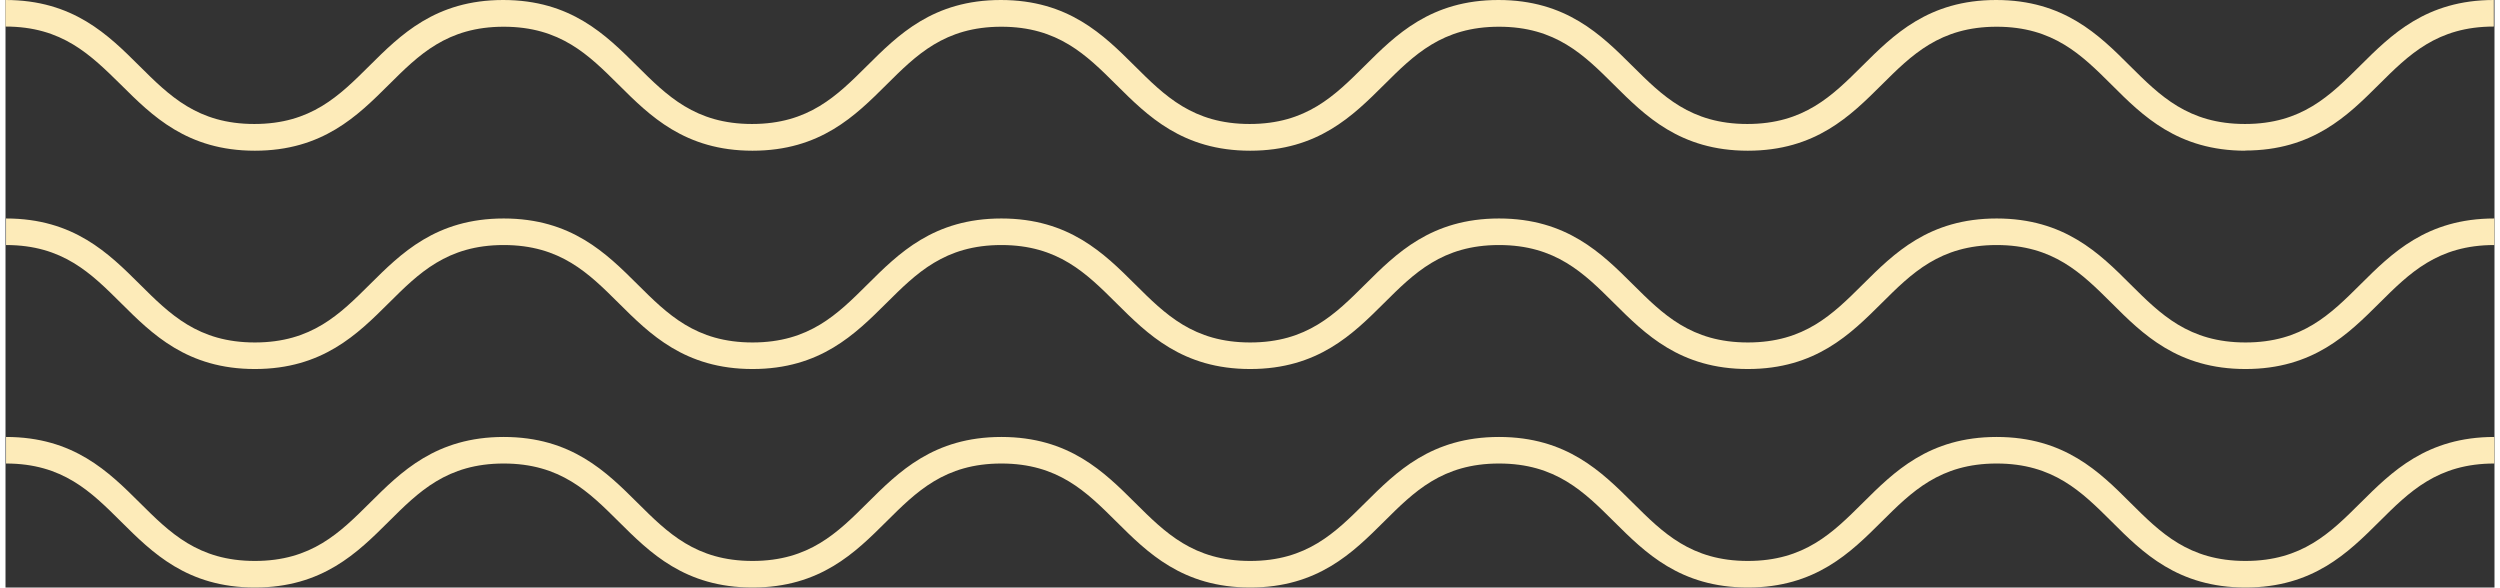 <?xml version="1.0" encoding="UTF-8"?><svg id="Layer_1" xmlns="http://www.w3.org/2000/svg" width="2in" height=".47in" viewBox="0 0 144.34 34.07"><rect x="0" y="0" width="144.34" height="34.07" fill="#333333" stroke="none"/><path d="M129.9,8.74c-3.93,0-5.97-2.03-7.76-3.82-1.74-1.73-3.38-3.37-6.67-3.37s-4.93,1.64-6.67,3.37c-1.8,1.79-3.83,3.82-7.76,3.82s-5.96-2.03-7.76-3.82c-1.74-1.73-3.38-3.37-6.67-3.37s-4.93,1.64-6.67,3.37c-1.8,1.79-3.83,3.82-7.76,3.82s-5.96-2.03-7.76-3.82c-1.74-1.73-3.38-3.37-6.67-3.37s-4.93,1.64-6.67,3.37c-1.8,1.79-3.83,3.82-7.76,3.82s-5.96-2.03-7.76-3.82c-1.74-1.73-3.38-3.37-6.67-3.37s-4.93,1.64-6.67,3.37c-1.8,1.79-3.83,3.82-7.76,3.82s-5.96-2.03-7.76-3.82C4.93,3.18,3.29,1.54,0,1.54V0c3.93,0,5.96,2.03,7.76,3.82,1.74,1.73,3.38,3.37,6.67,3.37s4.93-1.64,6.67-3.37c1.8-1.79,3.83-3.82,7.76-3.82s5.96,2.03,7.76,3.82c1.74,1.73,3.38,3.37,6.67,3.37s4.93-1.64,6.67-3.37c1.8-1.79,3.83-3.82,7.76-3.82s5.96,2.03,7.76,3.82c1.74,1.73,3.38,3.37,6.67,3.37s4.93-1.64,6.67-3.37c1.8-1.79,3.83-3.82,7.76-3.82s5.96,2.03,7.76,3.82c1.74,1.73,3.38,3.37,6.67,3.37s4.93-1.64,6.67-3.37c1.8-1.79,3.83-3.82,7.76-3.82s5.97,2.03,7.76,3.82c1.74,1.73,3.38,3.37,6.67,3.37s4.93-1.64,6.67-3.37c1.8-1.79,3.83-3.82,7.76-3.82v1.54c-3.29,0-4.93,1.64-6.67,3.37-1.8,1.79-3.83,3.82-7.76,3.82Z" fill="#fdebb9" stroke-width="0"/><path d="M129.9,21.4c-3.93,0-5.97-2.03-7.76-3.82-1.74-1.73-3.38-3.37-6.67-3.37s-4.93,1.64-6.67,3.37c-1.8,1.79-3.83,3.82-7.76,3.82s-5.96-2.03-7.76-3.82c-1.74-1.73-3.38-3.37-6.67-3.37s-4.93,1.64-6.67,3.37c-1.8,1.79-3.83,3.82-7.76,3.82s-5.96-2.03-7.76-3.82c-1.74-1.73-3.38-3.37-6.67-3.37s-4.93,1.64-6.67,3.37c-1.8,1.79-3.83,3.82-7.76,3.82s-5.96-2.03-7.76-3.82c-1.74-1.73-3.38-3.37-6.67-3.37s-4.93,1.64-6.67,3.37c-1.8,1.79-3.83,3.82-7.76,3.82s-5.96-2.03-7.76-3.82c-1.74-1.73-3.38-3.37-6.67-3.37v-1.54c3.93,0,5.96,2.03,7.76,3.82,1.74,1.73,3.38,3.37,6.67,3.37s4.93-1.64,6.67-3.37c1.8-1.79,3.83-3.82,7.76-3.82s5.96,2.03,7.76,3.82c1.74,1.73,3.38,3.37,6.67,3.37s4.93-1.64,6.67-3.37c1.8-1.79,3.83-3.82,7.76-3.82s5.96,2.03,7.76,3.82c1.74,1.73,3.38,3.37,6.67,3.37s4.93-1.64,6.67-3.37c1.8-1.79,3.83-3.82,7.76-3.82s5.96,2.03,7.76,3.82c1.74,1.73,3.38,3.37,6.67,3.37s4.93-1.64,6.67-3.37c1.8-1.79,3.83-3.82,7.76-3.82s5.97,2.03,7.76,3.82c1.74,1.73,3.38,3.37,6.67,3.37s4.93-1.64,6.67-3.37c1.8-1.79,3.83-3.82,7.76-3.82v1.54c-3.29,0-4.93,1.64-6.67,3.37-1.8,1.79-3.83,3.82-7.76,3.82Z" fill="#fdebb9" stroke-width="0"/><path d="M129.9,34.07c-3.93,0-5.97-2.03-7.76-3.82-1.74-1.73-3.38-3.37-6.67-3.37s-4.93,1.64-6.67,3.37c-1.8,1.79-3.83,3.82-7.76,3.82s-5.96-2.03-7.76-3.82c-1.74-1.73-3.38-3.37-6.67-3.37s-4.93,1.64-6.67,3.37c-1.8,1.79-3.83,3.82-7.76,3.82s-5.96-2.03-7.76-3.82c-1.74-1.73-3.38-3.37-6.67-3.37s-4.93,1.64-6.67,3.37c-1.8,1.79-3.83,3.82-7.76,3.82s-5.96-2.03-7.76-3.82c-1.74-1.73-3.38-3.37-6.67-3.37s-4.93,1.64-6.67,3.37c-1.8,1.79-3.83,3.82-7.76,3.82s-5.96-2.03-7.76-3.82c-1.74-1.73-3.38-3.37-6.67-3.37v-1.54c3.93,0,5.96,2.03,7.76,3.82,1.74,1.73,3.38,3.37,6.67,3.37s4.93-1.64,6.67-3.37c1.8-1.79,3.83-3.82,7.76-3.82s5.96,2.03,7.76,3.82c1.74,1.73,3.38,3.37,6.67,3.37s4.93-1.64,6.67-3.37c1.8-1.79,3.83-3.82,7.76-3.82s5.96,2.03,7.76,3.82c1.74,1.73,3.38,3.37,6.67,3.37s4.93-1.64,6.67-3.37c1.8-1.79,3.83-3.82,7.76-3.82s5.96,2.03,7.76,3.82c1.74,1.73,3.38,3.37,6.67,3.37s4.93-1.64,6.67-3.37c1.8-1.79,3.83-3.82,7.76-3.82s5.97,2.03,7.76,3.82c1.74,1.73,3.38,3.37,6.67,3.37s4.93-1.64,6.67-3.37c1.8-1.79,3.83-3.82,7.76-3.82v1.54c-3.29,0-4.93,1.64-6.67,3.37-1.8,1.79-3.83,3.82-7.76,3.82Z" fill="#fdebb9" stroke-width="0"/></svg>